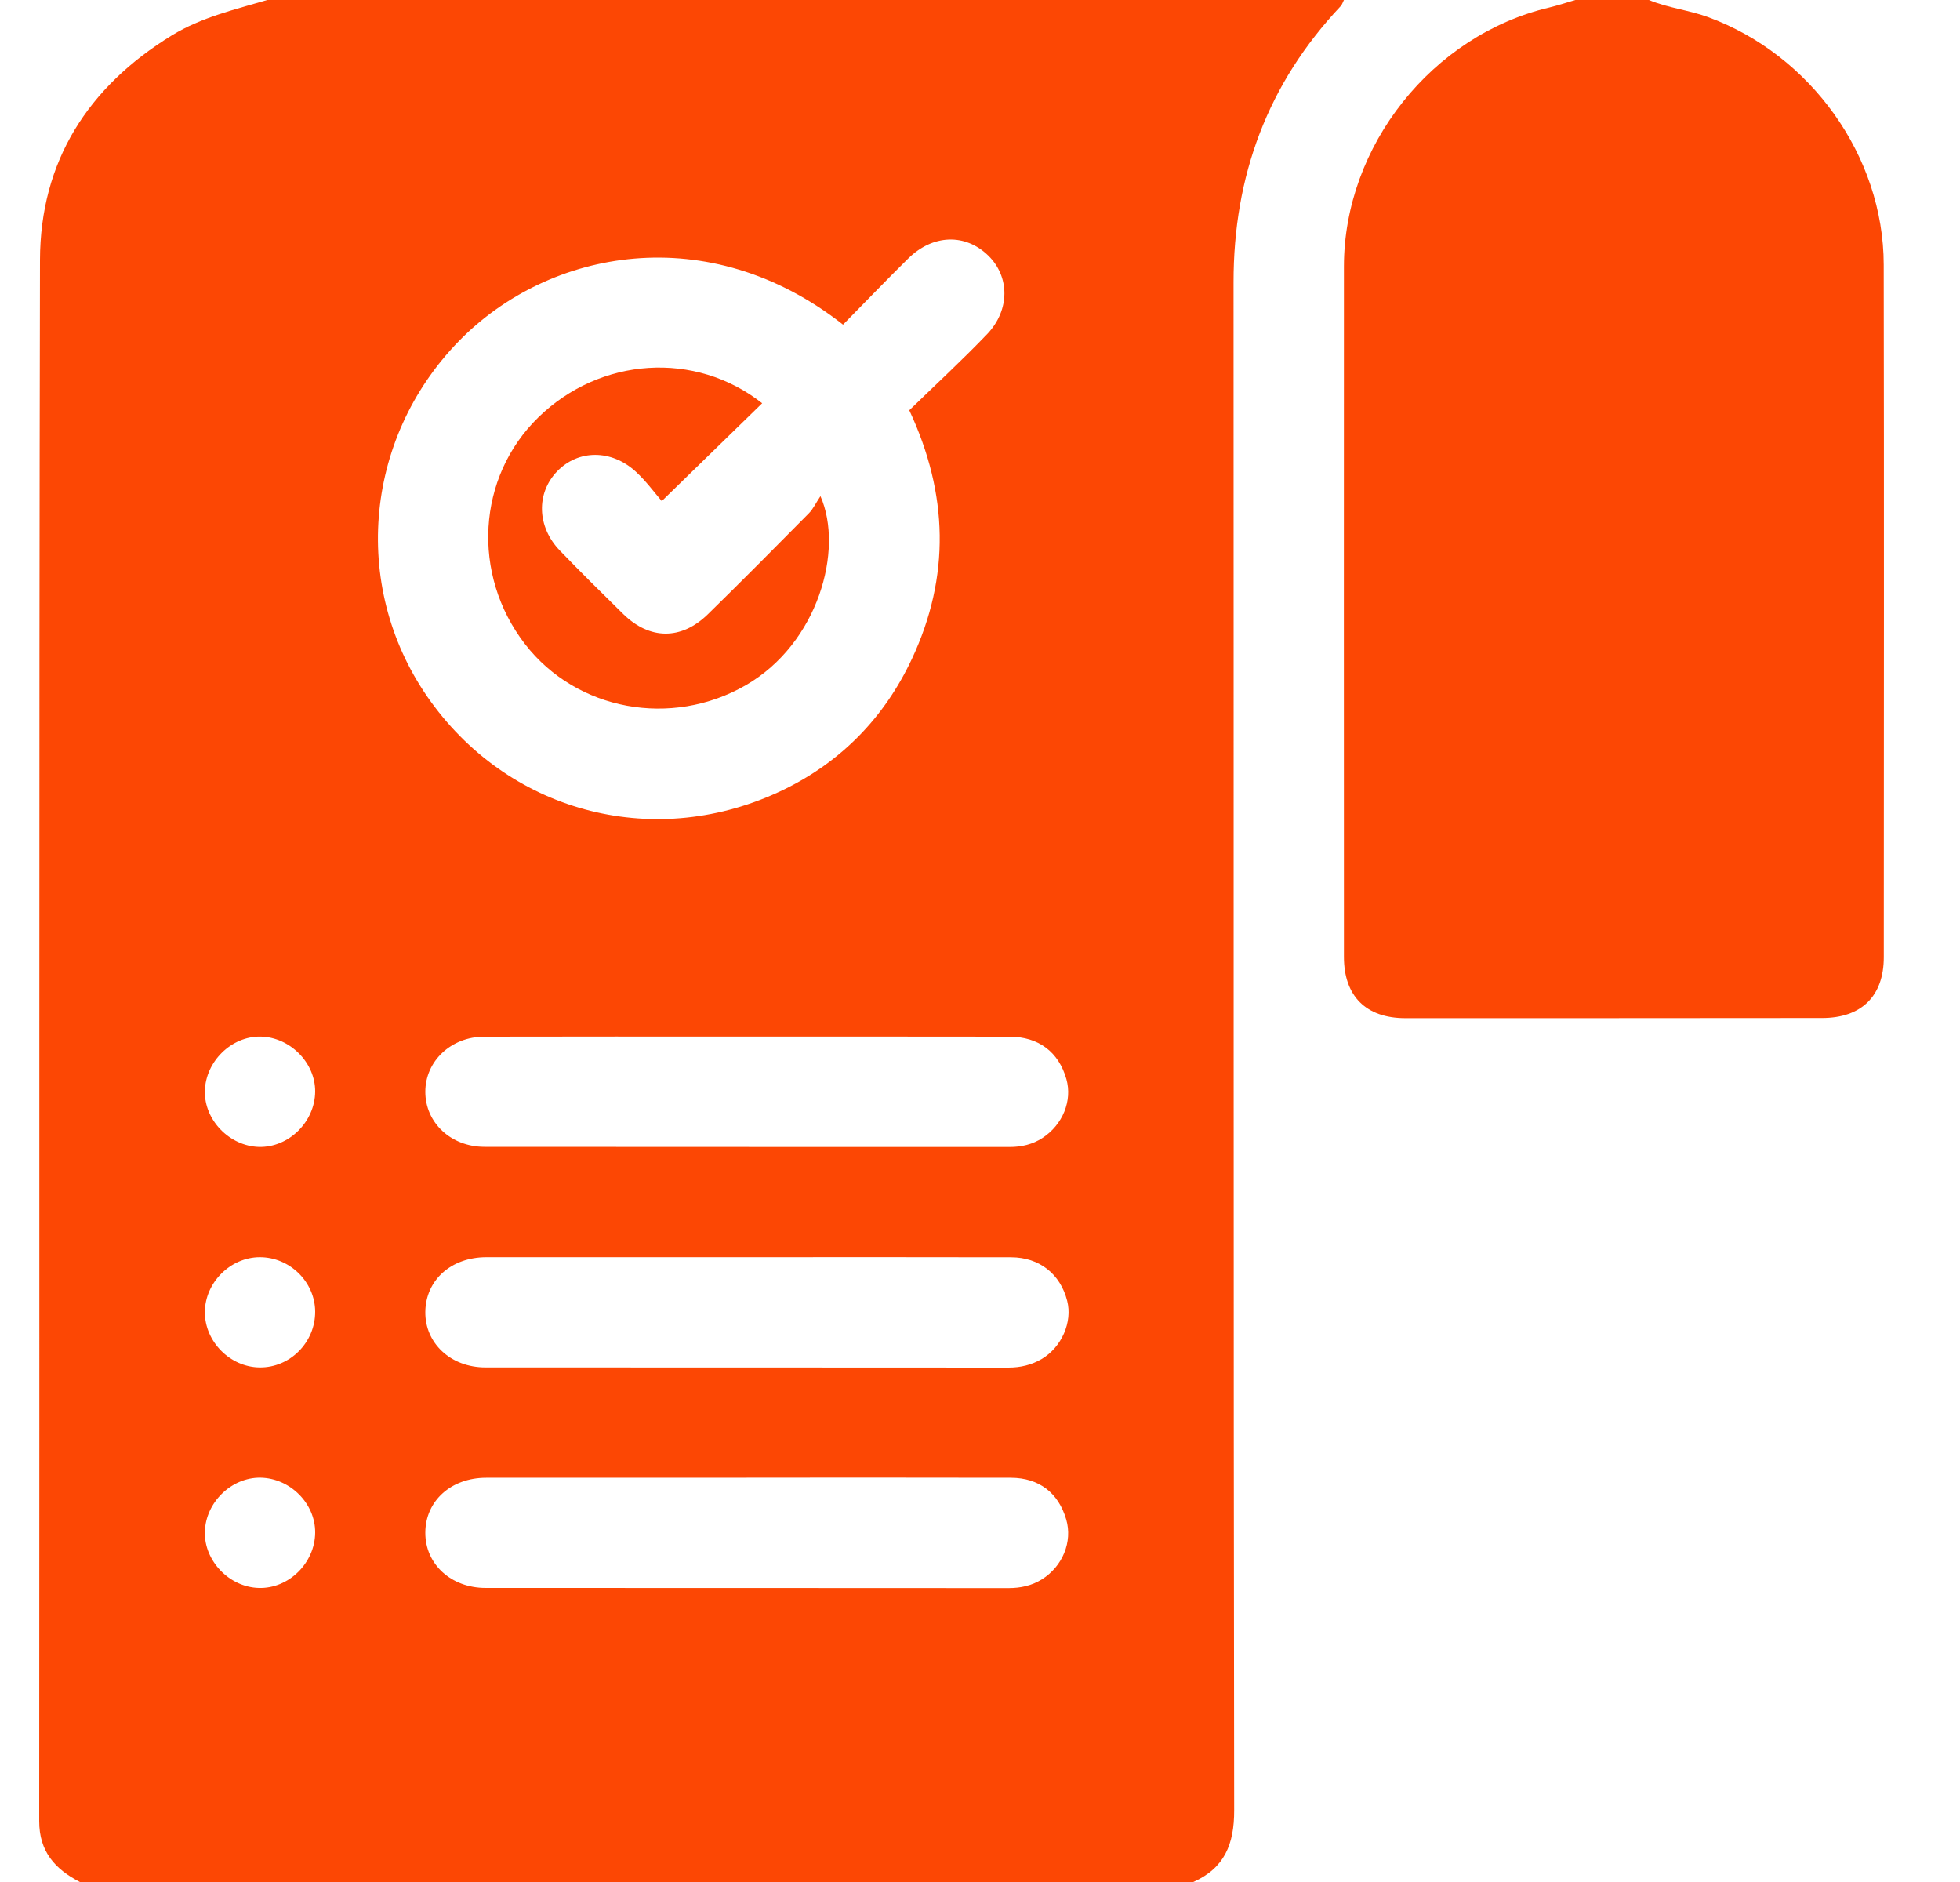<svg width="25" height="24" viewBox="0 0 25 24" fill="none" xmlns="http://www.w3.org/2000/svg">
<g clip-path="url(#clip0_168_2249)">
<path d="M3.409 0C7.987 0 12.564 0 17.142 0C17.128 0.026 17.12 0.057 17.101 0.078C16.169 1.066 15.733 2.244 15.734 3.599C15.737 10.095 15.732 16.59 15.742 23.085C15.743 23.519 15.618 23.823 15.22 24H1.019C0.703 23.836 0.5 23.614 0.5 23.223C0.505 16.587 0.496 9.951 0.51 3.315C0.513 2.058 1.122 1.108 2.192 0.451C2.57 0.22 2.993 0.123 3.409 0ZM10.753 4.14C9.039 2.793 7.006 3.172 5.857 4.346C4.624 5.606 4.475 7.54 5.497 8.95C6.534 10.382 8.384 10.85 9.992 10.072C10.733 9.713 11.283 9.146 11.632 8.401C12.122 7.354 12.097 6.299 11.598 5.232C11.934 4.905 12.273 4.593 12.591 4.261C12.885 3.953 12.88 3.526 12.604 3.258C12.311 2.974 11.897 2.987 11.582 3.299C11.305 3.572 11.035 3.854 10.753 4.14H10.753ZM9.55 16.032C8.434 16.032 7.318 16.031 6.202 16.032C5.753 16.033 5.43 16.325 5.425 16.729C5.42 17.129 5.749 17.438 6.192 17.438C8.416 17.439 10.639 17.438 12.863 17.44C13.015 17.44 13.157 17.407 13.286 17.331C13.543 17.179 13.681 16.858 13.612 16.589C13.525 16.246 13.258 16.034 12.897 16.033C11.782 16.03 10.666 16.032 9.55 16.032V16.032ZM9.526 13.219C8.409 13.219 7.293 13.217 6.176 13.22C5.753 13.221 5.425 13.532 5.425 13.923C5.425 14.316 5.75 14.624 6.178 14.625C8.411 14.627 10.645 14.626 12.878 14.627C13.029 14.627 13.172 14.594 13.298 14.511C13.557 14.341 13.679 14.035 13.602 13.762C13.504 13.416 13.249 13.221 12.876 13.22C11.759 13.218 10.643 13.219 9.526 13.219ZM9.523 18.845C8.415 18.845 7.308 18.844 6.2 18.845C5.753 18.845 5.427 19.141 5.425 19.544C5.423 19.946 5.752 20.25 6.195 20.25C8.418 20.251 10.642 20.25 12.865 20.252C13.017 20.252 13.16 20.221 13.287 20.142C13.555 19.976 13.682 19.659 13.6 19.378C13.501 19.038 13.254 18.846 12.894 18.845C11.77 18.842 10.647 18.844 9.524 18.844L9.523 18.845ZM3.311 17.438C3.7 17.443 4.023 17.117 4.02 16.724C4.017 16.346 3.695 16.031 3.313 16.032C2.937 16.033 2.614 16.358 2.613 16.734C2.613 17.109 2.935 17.434 3.311 17.438ZM3.302 14.626C3.682 14.636 4.017 14.307 4.02 13.921C4.023 13.551 3.697 13.224 3.321 13.219C2.951 13.214 2.622 13.537 2.613 13.913C2.605 14.283 2.926 14.615 3.302 14.626V14.626ZM3.322 18.844C2.951 18.839 2.621 19.161 2.613 19.537C2.605 19.907 2.926 20.24 3.301 20.25C3.681 20.262 4.017 19.933 4.02 19.546C4.024 19.174 3.701 18.85 3.322 18.844Z" fill="#FC4704"/>
<path d="M21.032 0C21.276 0.102 21.54 0.128 21.789 0.219C23.095 0.699 24.025 1.991 24.027 3.375C24.032 6.319 24.029 9.262 24.028 12.206C24.028 12.702 23.744 12.982 23.241 12.982C21.469 12.984 19.697 12.984 17.925 12.984C17.424 12.984 17.142 12.703 17.142 12.203C17.142 9.267 17.14 6.331 17.142 3.396C17.143 1.86 18.268 0.448 19.761 0.096C19.873 0.069 19.983 0.032 20.094 0C20.407 0 20.719 0 21.032 0V0Z" fill="#FC4704"/>
<path d="M9.721 5.143C9.302 5.551 8.896 5.948 8.441 6.39C8.345 6.279 8.24 6.134 8.111 6.016C7.798 5.728 7.375 5.732 7.106 6.011C6.838 6.289 6.848 6.717 7.14 7.02C7.405 7.295 7.677 7.563 7.95 7.831C8.286 8.16 8.688 8.165 9.027 7.835C9.462 7.41 9.891 6.977 10.318 6.545C10.372 6.49 10.406 6.415 10.465 6.327C10.766 7.011 10.436 8.206 9.513 8.738C8.565 9.284 7.353 9.064 6.696 8.213C6.011 7.325 6.084 6.083 6.868 5.321C7.657 4.553 8.87 4.47 9.722 5.143L9.721 5.143Z" fill="#FC4704"/>
</g>
<defs>
<clipPath id="clip0_168_2249">
<rect width="24" height="24" fill="white" transform="translate(0.5)"/>
</clipPath>
</defs>
</svg>
